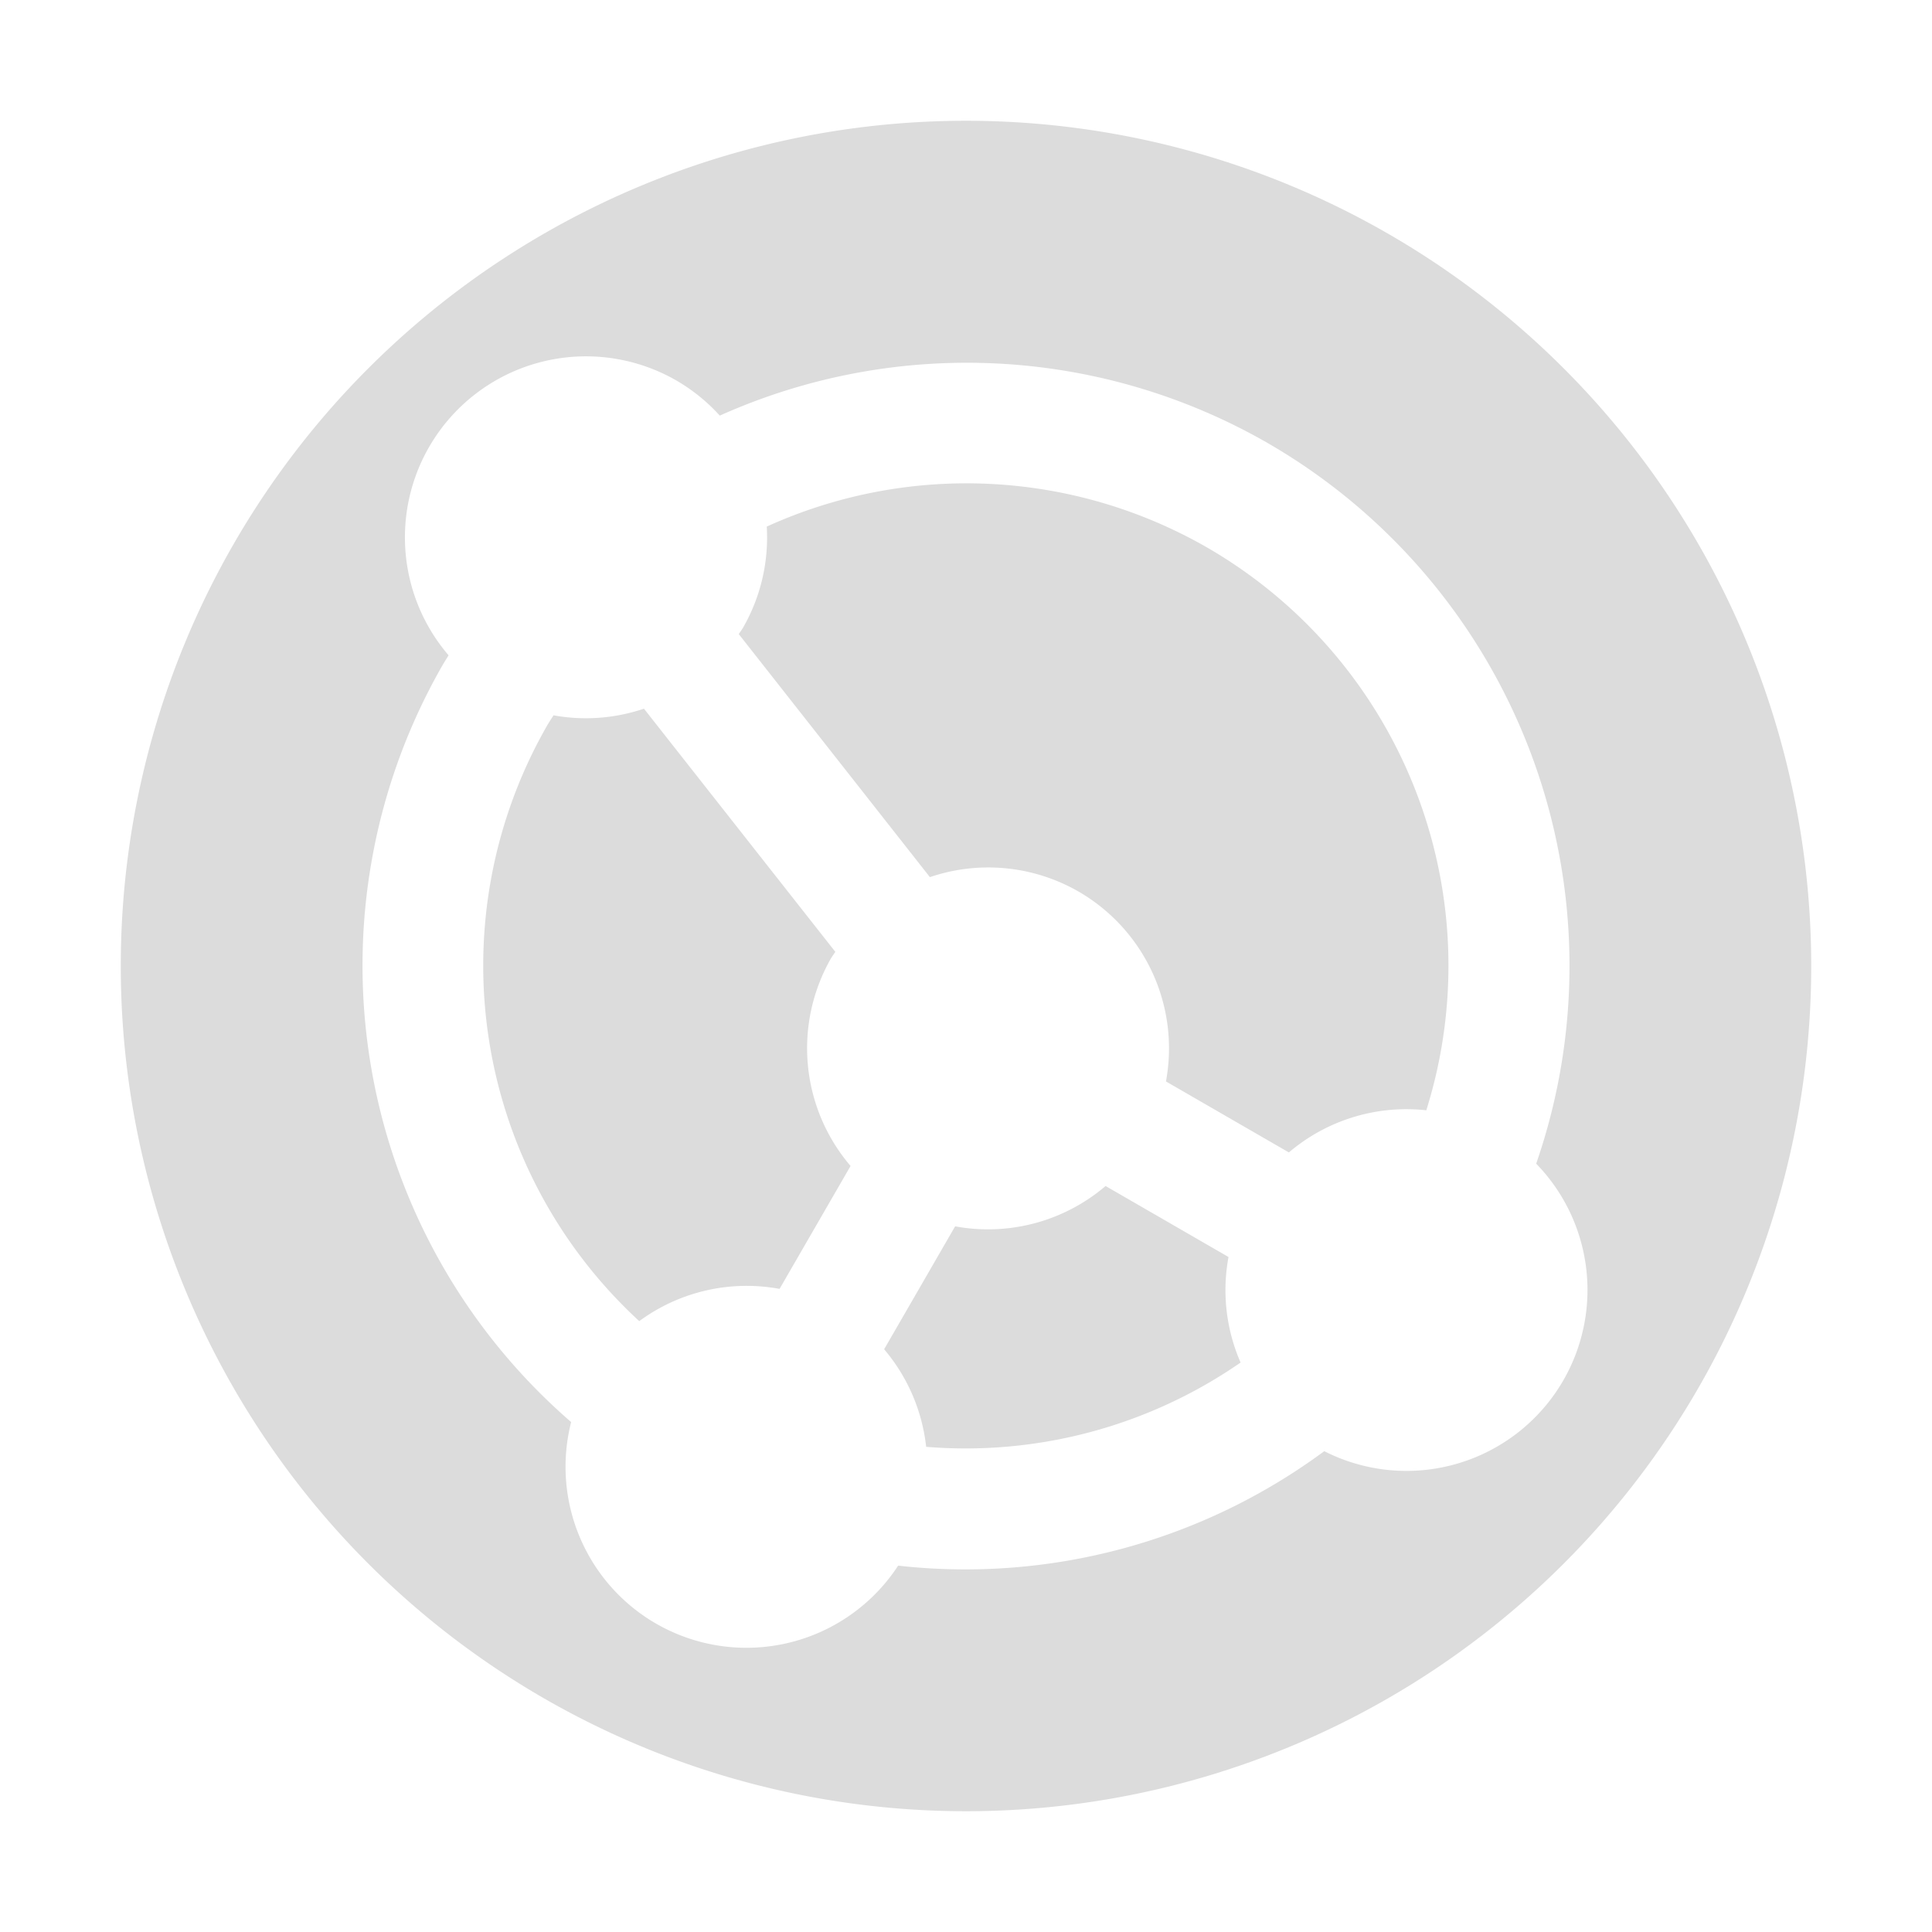 <svg xmlns="http://www.w3.org/2000/svg" width="16" height="16" version="1.1">
 <defs>
  <style id="current-color-scheme" type="text/css">
   .ColorScheme-Text { color:#dcdcdc; } .ColorScheme-Highlight { color:#5294e2; }
  </style>
 </defs>
 <path style="fill:currentColor" class="ColorScheme-Text" d="M 11.5,1.938 A 7,7 0 0 0 1.938,4.5 7,7 0 0 0 4.5,14.062 7,7 0 0 0 14.062,11.5 7,7 0 0 0 11.5,1.938 Z m -1,1.732 a 5,5 0 0 1 2.222,5.967 1.5,1.5 0 0 1 0.224,1.796 1.5,1.5 0 0 1 -1.979,0.585 5,5 0 0 1 -3.529,0.948 1.5,1.5 0 0 1 -2.005,0.48 A 1.5,1.5 0 0 1 4.73,11.777 5,5 0 0 1 3.67,5.5 5,5 0 0 1 3.715,5.427 1.5,1.5 0 0 1 3.554,3.701 1.5,1.5 0 0 1 5.603,3.152 1.5,1.5 0 0 1 5.961,3.442 5,5 0 0 1 10.5,3.67 Z M 10,4.536 A 4,4 0 0 0 6.35,4.361 1.5,1.5 0 0 1 6.152,5.201 1.5,1.5 0 0 1 6.118,5.251 L 7.701,7.264 A 1.5,1.5 0 0 1 8.933,7.384 1.5,1.5 0 0 1 9.656,8.956 L 10.674,9.544 A 1.5,1.5 0 0 1 11.812,9.195 4,4 0 0 0 10,4.536 Z M 5.333,5.869 A 1.5,1.5 0 0 1 4.584,5.924 4,4 0 0 0 4.536,6 4,4 0 0 0 5.294,10.941 1.5,1.5 0 0 1 6.456,10.674 L 7.044,9.656 A 1.5,1.5 0 0 1 6.884,7.933 1.5,1.5 0 0 1 6.918,7.883 L 5.333,5.869 Z M 9.156,9.822 A 1.5,1.5 0 0 1 7.91,10.156 l -0.588,1.018 a 1.5,1.5 0 0 1 0.348,0.808 4,4 0 0 0 2.604,-0.698 1.5,1.5 0 0 1 -0.1,-0.874 L 9.156,9.822 Z"/>
</svg>
